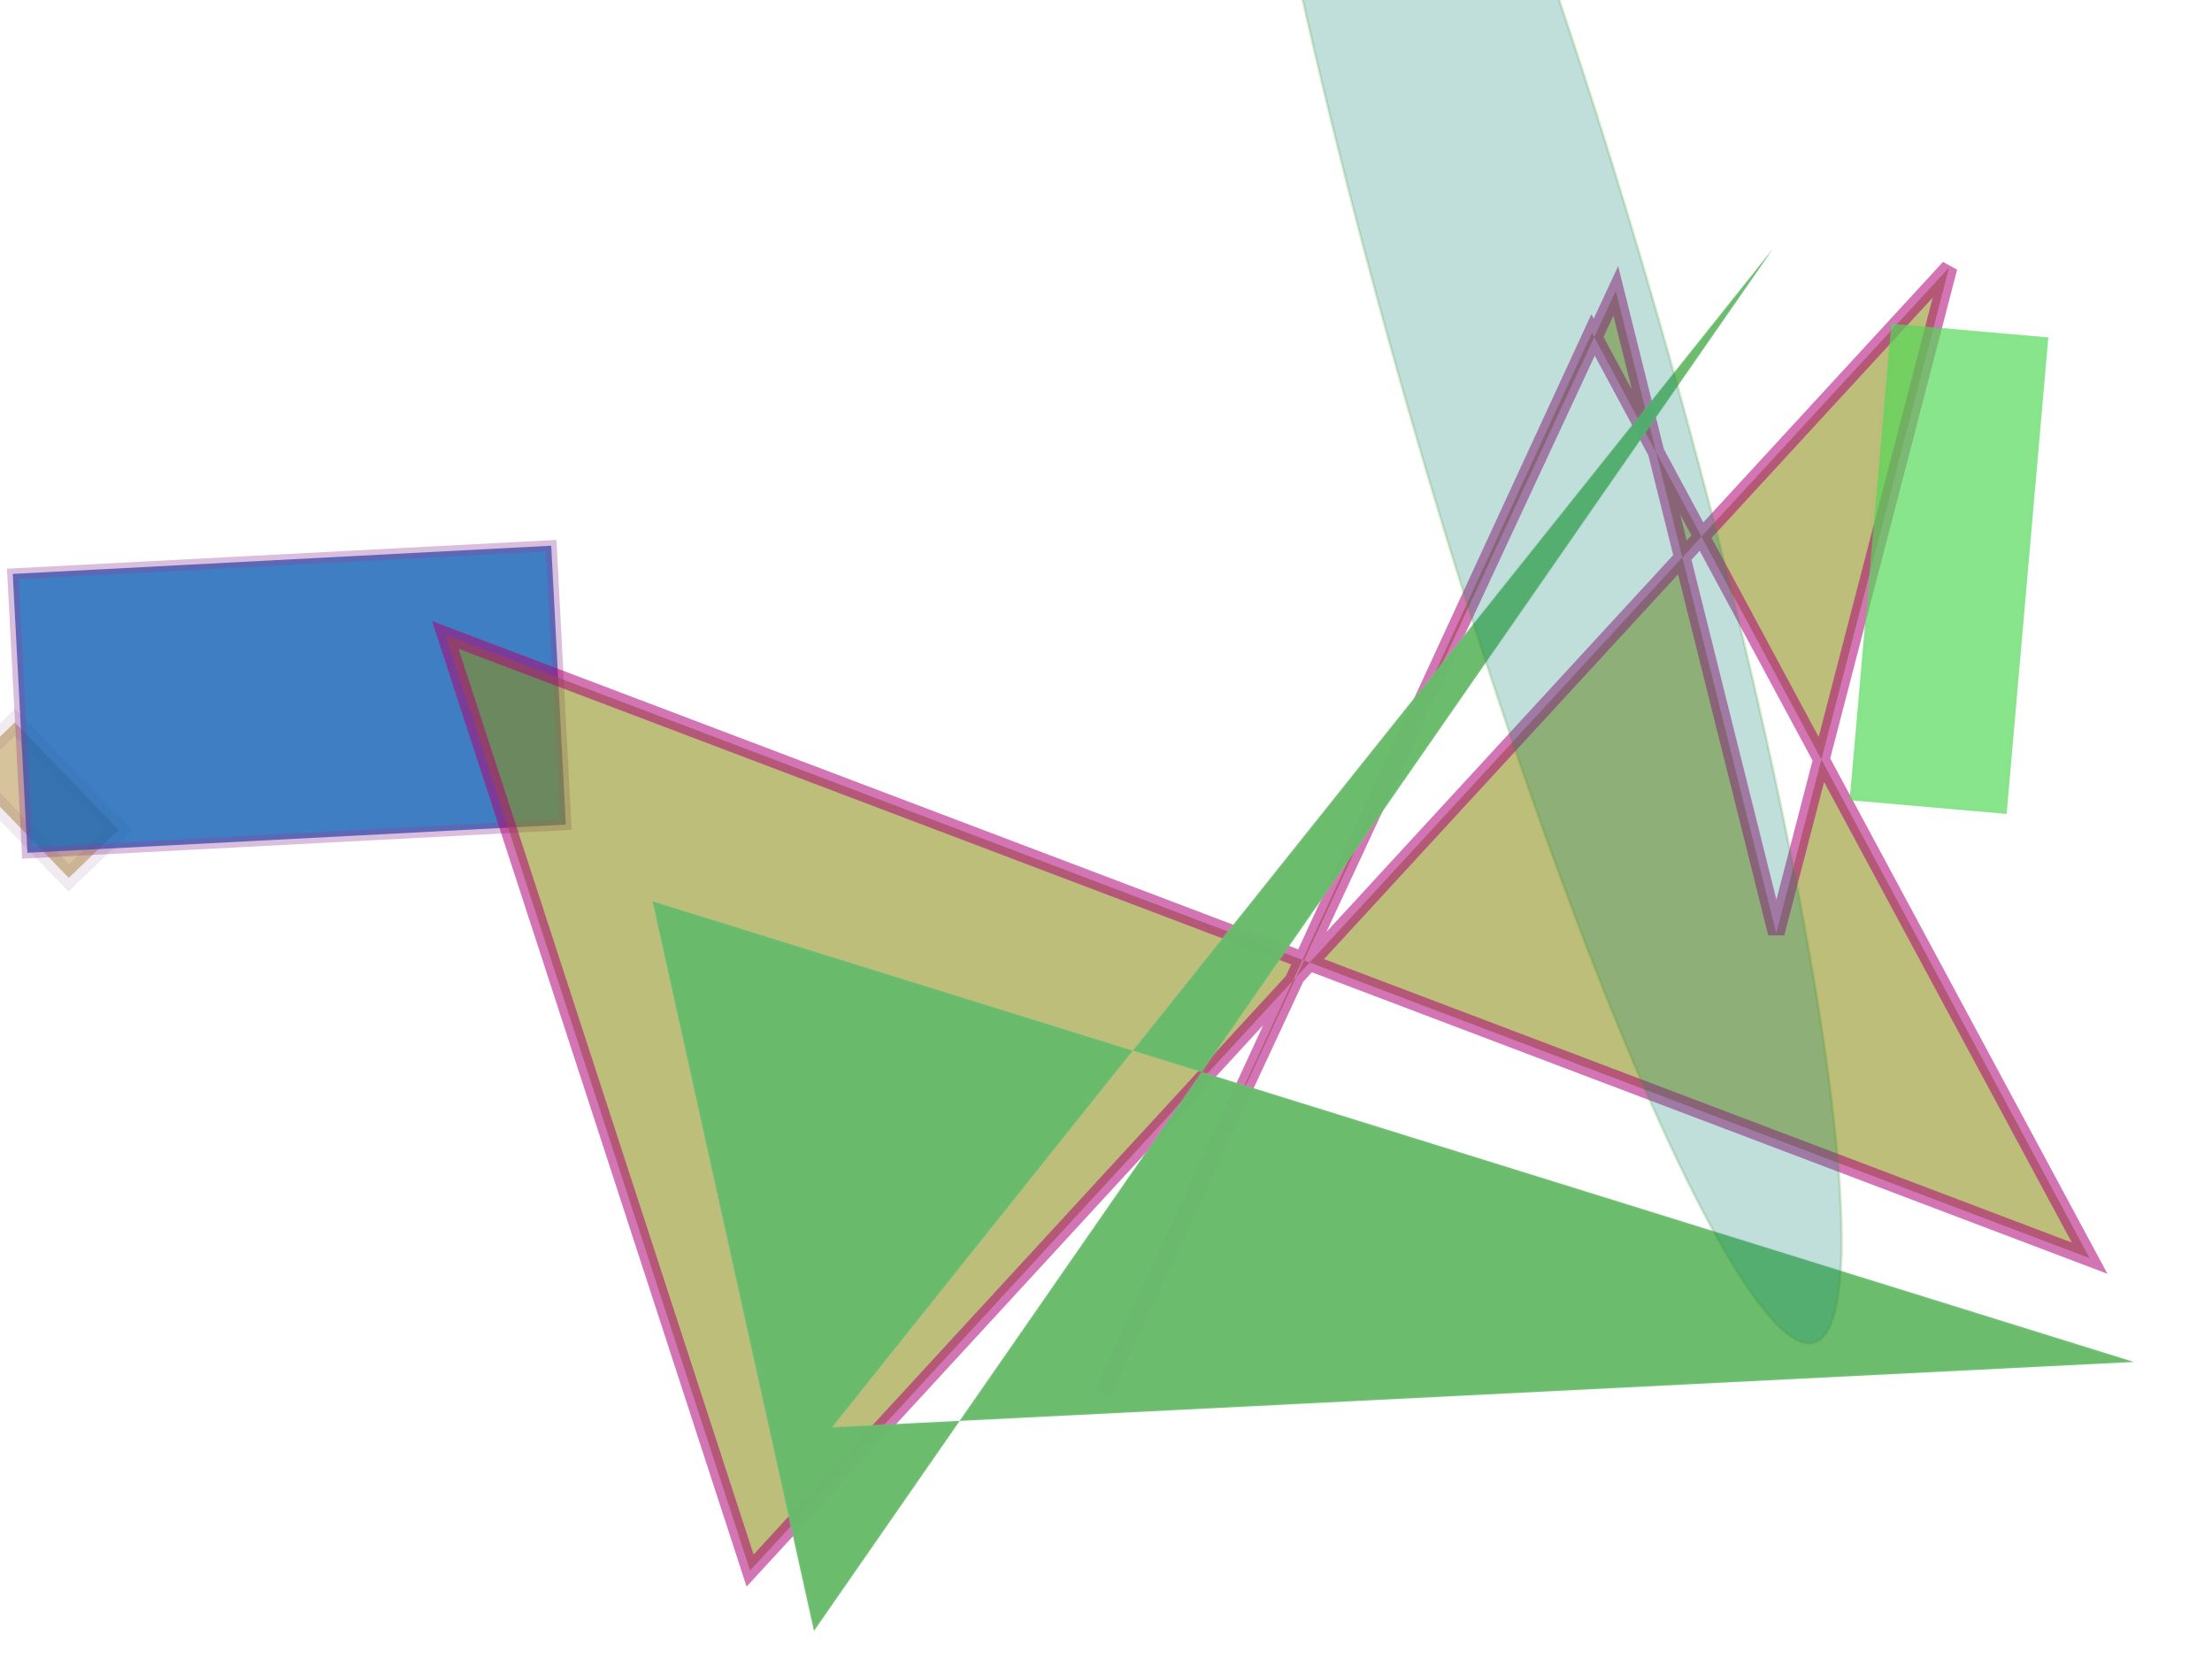 <?xml version="1.0" encoding="UTF-8"?>
<svg width="800px" height="600px" viewBox="0 0 800 600" version="1.1" xmlns="http://www.w3.org/2000/svg" xmlns:xlink="http://www.w3.org/1999/xlink">
  <defs></defs>
  <g stroke="none" stroke-width="1" fill="none" fill-rule="evenodd">
    
    <rect stroke="#5D2268" stroke-width="7" fill="#A27418" opacity="0.43" stroke-opacity="0.225" transform="rotate(-134.0 400 300)" x="648" y="18" width="54" height="25"></rect>
<rect stroke="#943B9B" stroke-width="4" fill="#1462B5" opacity="0.813" stroke-opacity="0.416" transform="rotate(177.0 400 300)" x="595" y="312" width="195" height="101"></rect>
<polygon stroke="#B10779" stroke-width="6" fill="#8C9019" opacity="0.579" stroke-opacity="0.952" transform="rotate(6.0 400 300)" points="682 66 300 580 155 255 770 417 556 103 420 503 563 87 645 312 "></polygon>
<rect stroke="#3A1281" stroke-width="3" fill="#53D957" opacity="0.681" stroke-opacity="0.009" transform="rotate(5.0 400 300)" x="667" y="93" width="57" height="173"></rect>
<polygon stroke="#A6D2AD" stroke-width="1" fill="#69BB6B" opacity="0.973" stroke-opacity="0.09" transform="rotate(72.0 400 300)" points="698 6 374 464 643 490 275 6 575 461 "></polygon>
<ellipse stroke="#42941A" stroke-width="1" fill="#128878" opacity="0.262" stroke-opacity="0.688" transform="rotate(-106.0 400 300)" cx="520" rx="369" cy="495" ry="48"></ellipse>

  </g>
</svg>
